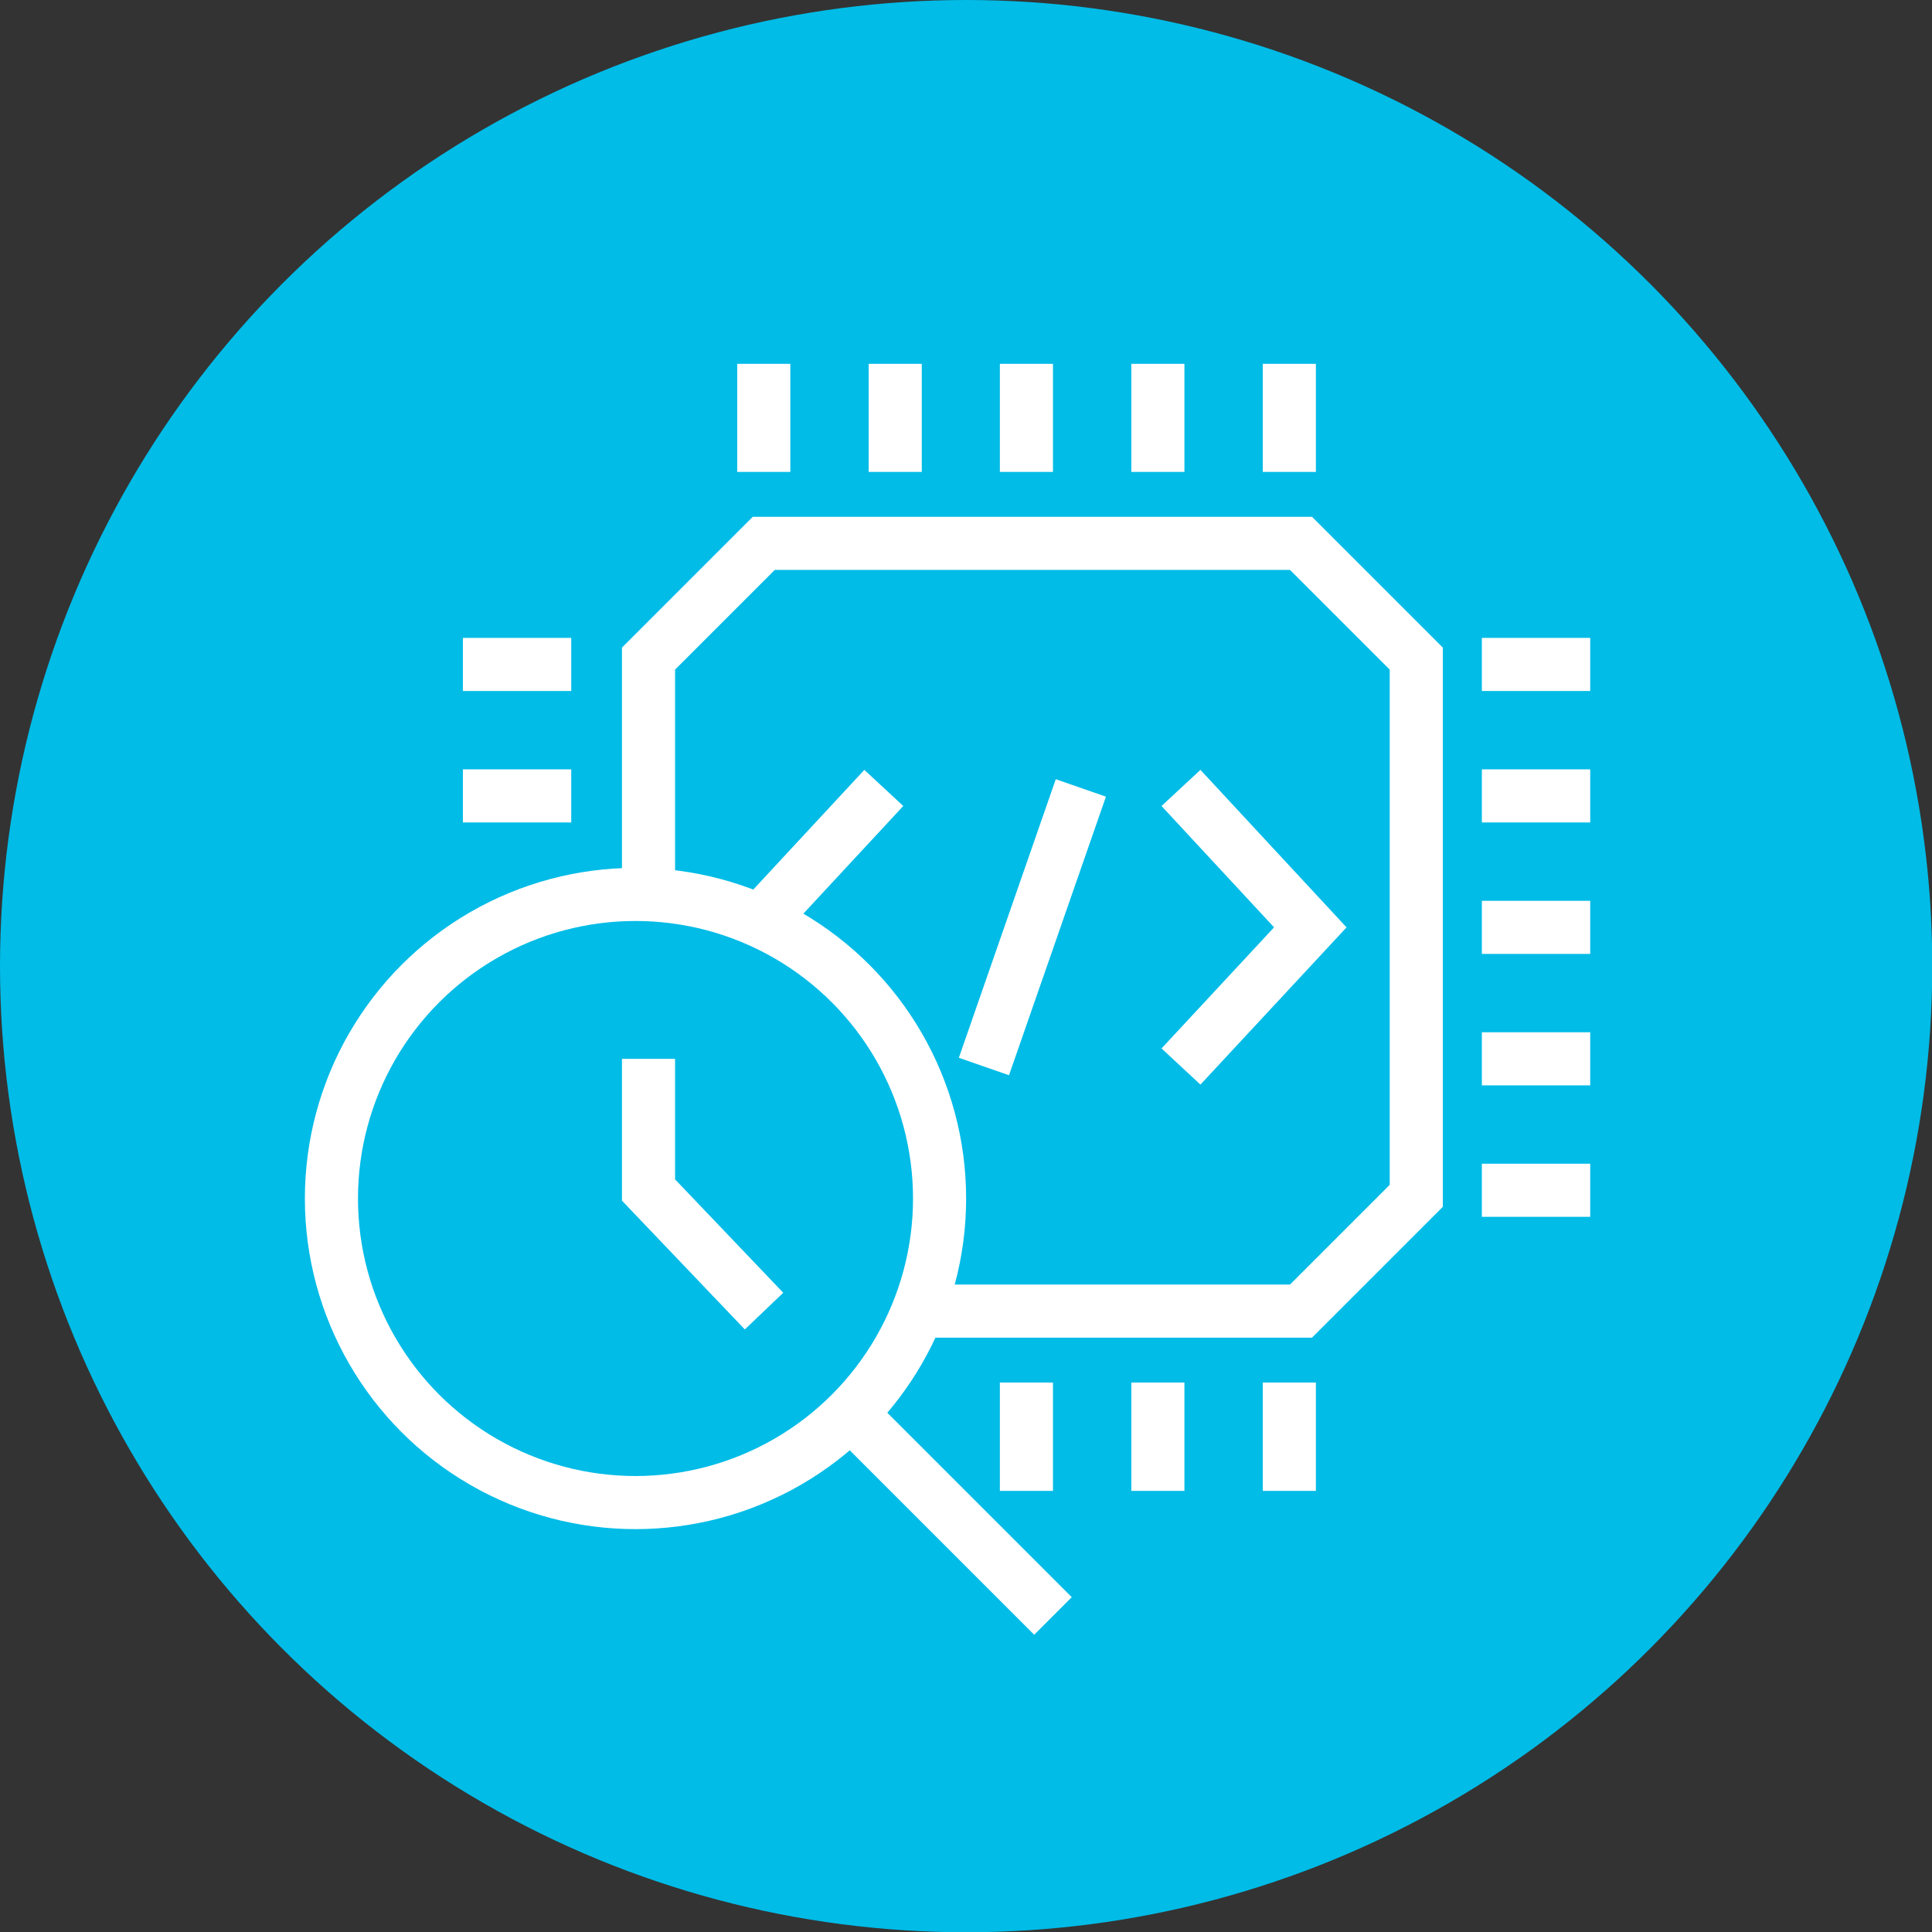 <svg xmlns="http://www.w3.org/2000/svg" viewBox="0 0 72.75 72.75" width="72.75" height="72.75"><rect x="0" y="0" width="72.75" height="72.75" fill="#333333" stroke="none"/><defs><style>.cls-1{fill:#00bce7;}.cls-2{fill:none;stroke:#fff;stroke-miterlimit:10;stroke-width:2px;}</style></defs><g id="레이어_2" data-name="레이어 2"><g id="Layer_1" data-name="Layer 1"><circle class="cls-1" cx="36.38" cy="36.38" r="36.38"/><line class="cls-2" x1="33.28" y1="29.67" x2="28.77" y2="34.53"/><polyline class="cls-2" points="44.47 40.16 49.34 34.92 44.47 29.67"/><line class="cls-2" x1="40.7" y1="29.67" x2="37.05" y2="40.16"/><polyline class="cls-2" points="34.71 49.37 48.99 49.37 53.33 45.03 53.33 24.8 48.99 20.46 28.76 20.46 24.42 24.8 24.42 33.69"/><line class="cls-2" x1="55.8" y1="25.02" x2="59.88" y2="25.02"/><line class="cls-2" x1="55.8" y1="29.97" x2="59.88" y2="29.97"/><line class="cls-2" x1="55.8" y1="34.92" x2="59.88" y2="34.92"/><line class="cls-2" x1="55.8" y1="39.87" x2="59.88" y2="39.87"/><line class="cls-2" x1="55.8" y1="44.82" x2="59.88" y2="44.82"/><line class="cls-2" x1="17.43" y1="25.02" x2="21.51" y2="25.02"/><line class="cls-2" x1="17.43" y1="29.97" x2="21.51" y2="29.97"/><line class="cls-2" x1="28.76" y1="17.77" x2="28.76" y2="13.7"/><line class="cls-2" x1="33.71" y1="17.77" x2="33.71" y2="13.7"/><line class="cls-2" x1="38.65" y1="17.77" x2="38.65" y2="13.7"/><line class="cls-2" x1="43.6" y1="17.77" x2="43.6" y2="13.7"/><line class="cls-2" x1="48.55" y1="17.77" x2="48.55" y2="13.7"/><line class="cls-2" x1="38.65" y1="56.14" x2="38.65" y2="52.06"/><line class="cls-2" x1="43.6" y1="56.14" x2="43.6" y2="52.06"/><line class="cls-2" x1="48.55" y1="56.14" x2="48.55" y2="52.06"/><polyline class="cls-2" points="24.42 39.87 24.42 44.81 28.77 49.37"/><circle class="cls-2" cx="23.93" cy="45.13" r="11.45"/><line class="cls-2" x1="32.03" y1="53.23" x2="39.65" y2="60.85"/></g></g></svg>